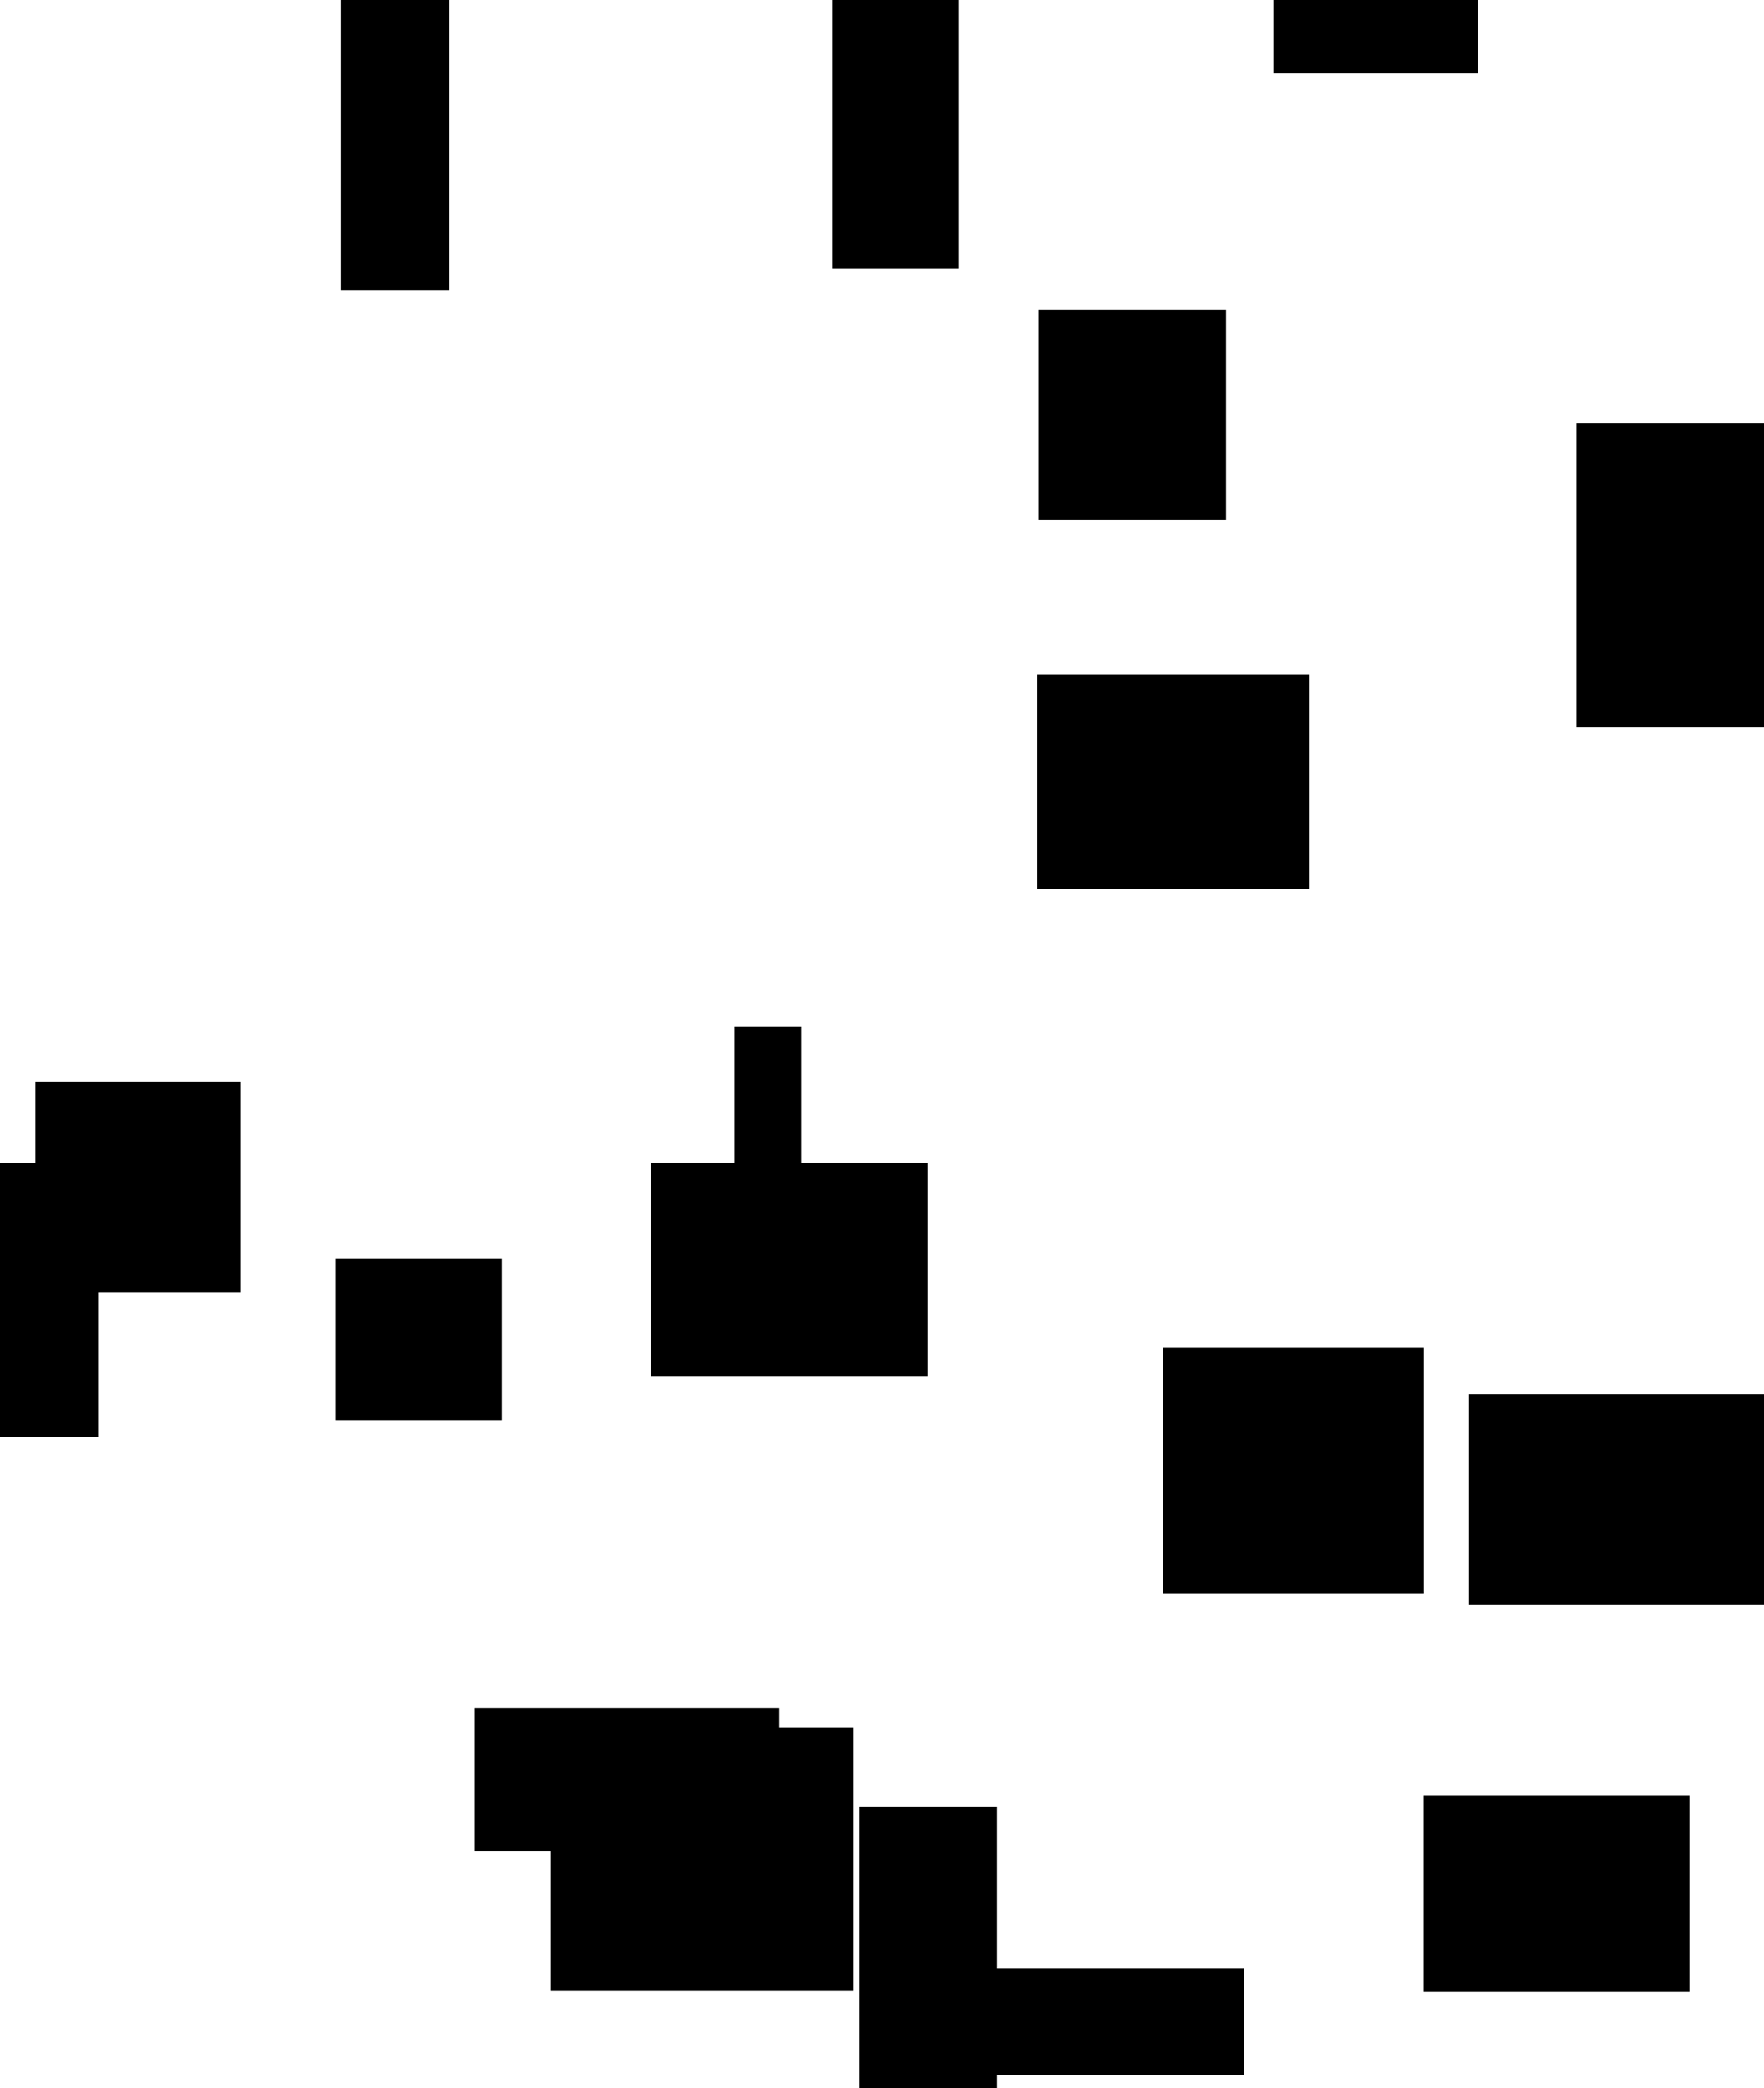 <?xml version="1.0" encoding="UTF-8"?>
<!DOCTYPE svg PUBLIC "-//W3C//DTD SVG 1.1//EN"
    "http://www.w3.org/Graphics/SVG/1.1/DTD/svg11.dtd"><svg stroke="rgb(0,0,0)" xmlns="http://www.w3.org/2000/svg" font-size="1" width="800" stroke-opacity="1" xmlns:xlink="http://www.w3.org/1999/xlink" viewBox="0.0 0.0 800.0 946.657" height="946.657" version="1.1"><defs></defs><g fill="rgb(0,0,0)" stroke="rgb(0,0,0)" stroke-linecap="butt" stroke-width="3.481" stroke-miterlimit="10.0" fill-opacity="1.0" stroke-opacity="1.0" stroke-linejoin="miter"><path d="M 419,622.35 l -0,-93.43 h -122.038 l -0,93.43 Z"/></g><g fill="rgb(0,0,0)" stroke="rgb(0,0,0)" stroke-linecap="butt" stroke-width="3.481" stroke-miterlimit="10.0" fill-opacity="1.0" stroke-opacity="1.0" stroke-linejoin="miter"><path d="M 42.759,649.774 l -0,-120.721 h -42.759 l -0,120.721 Z"/></g><g fill="rgb(0,0,0)" stroke="rgb(0,0,0)" stroke-linecap="butt" stroke-width="3.481" stroke-miterlimit="10.0" fill-opacity="1.0" stroke-opacity="1.0" stroke-linejoin="miter"><path d="M 225.874,642.042 l -0,-69.841 h -72.009 l -0,69.841 Z"/></g><g fill="rgb(0,0,0)" stroke="rgb(0,0,0)" stroke-linecap="butt" stroke-width="3.481" stroke-miterlimit="10.0" fill-opacity="1.0" stroke-opacity="1.0" stroke-linejoin="miter"><path d="M 591.906,401.399 l -0,-93.894 h -119.714 l -0,93.894 Z"/></g><g fill="rgb(0,0,0)" stroke="rgb(0,0,0)" stroke-linecap="butt" stroke-width="3.481" stroke-miterlimit="10.0" fill-opacity="1.0" stroke-opacity="1.0" stroke-linejoin="miter"><path d="M 385.105,900.791 l -0,-115.821 h -133.507 l -0,115.821 Z"/></g><g fill="rgb(0,0,0)" stroke="rgb(0,0,0)" stroke-linecap="butt" stroke-width="3.481" stroke-miterlimit="10.0" fill-opacity="1.0" stroke-opacity="1.0" stroke-linejoin="miter"><path d="M 361.63,572.119 l -0,-104.796 h -26.766 l -0,104.796 Z"/></g><g fill="rgb(0,0,0)" stroke="rgb(0,0,0)" stroke-linecap="butt" stroke-width="3.481" stroke-miterlimit="10.0" fill-opacity="1.0" stroke-opacity="1.0" stroke-linejoin="miter"><path d="M 351.699,837.309 l -0,-61.269 h -134.617 l -0,61.269 Z"/></g><g fill="rgb(0,0,0)" stroke="rgb(0,0,0)" stroke-linecap="butt" stroke-width="3.481" stroke-miterlimit="10.0" fill-opacity="1.0" stroke-opacity="1.0" stroke-linejoin="miter"><path d="M 450.509,946.657 l -0,-125.94 h -58.912 l -0,125.94 Z"/></g><g fill="rgb(0,0,0)" stroke="rgb(0,0,0)" stroke-linecap="butt" stroke-width="3.481" stroke-miterlimit="10.0" fill-opacity="1.0" stroke-opacity="1.0" stroke-linejoin="miter"><path d="M 432.994,120.034 l -0,-118.651 h -53.856 l -0,118.651 Z"/></g><g fill="rgb(0,0,0)" stroke="rgb(0,0,0)" stroke-linecap="butt" stroke-width="3.481" stroke-miterlimit="10.0" fill-opacity="1.0" stroke-opacity="1.0" stroke-linejoin="miter"><path d="M 668.403,31.61 l -0,-30.569 h -89.139 l -0,30.569 Z"/></g><g fill="rgb(0,0,0)" stroke="rgb(0,0,0)" stroke-linecap="butt" stroke-width="3.481" stroke-miterlimit="10.0" fill-opacity="1.0" stroke-opacity="1.0" stroke-linejoin="miter"><path d="M 764.484,901.169 l -0,-85.55 h -117.103 l -0,85.55 Z"/></g><g fill="rgb(0,0,0)" stroke="rgb(0,0,0)" stroke-linecap="butt" stroke-width="3.481" stroke-miterlimit="10.0" fill-opacity="1.0" stroke-opacity="1.0" stroke-linejoin="miter"><path d="M 202.096,129.731 l -0,-129.731 h -45.846 l -0,129.731 Z"/></g><g fill="rgb(0,0,0)" stroke="rgb(0,0,0)" stroke-linecap="butt" stroke-width="3.481" stroke-miterlimit="10.0" fill-opacity="1.0" stroke-opacity="1.0" stroke-linejoin="miter"><path d="M 798.925,725.898 l -0,-92.163 h -130.988 l -0,92.163 Z"/></g><g fill="rgb(0,0,0)" stroke="rgb(0,0,0)" stroke-linecap="butt" stroke-width="3.481" stroke-miterlimit="10.0" fill-opacity="1.0" stroke-opacity="1.0" stroke-linejoin="miter"><path d="M 800,328.023 l -0,-134.26 h -83.311 l -0,134.26 Z"/></g><g fill="rgb(0,0,0)" stroke="rgb(0,0,0)" stroke-linecap="butt" stroke-width="3.481" stroke-miterlimit="10.0" fill-opacity="1.0" stroke-opacity="1.0" stroke-linejoin="miter"><path d="M 562.424,938.984 l -0,-45.044 h -123.177 l -0,45.044 Z"/></g><g fill="rgb(0,0,0)" stroke="rgb(0,0,0)" stroke-linecap="butt" stroke-width="3.481" stroke-miterlimit="10.0" fill-opacity="1.0" stroke-opacity="1.0" stroke-linejoin="miter"><path d="M 107.214,584.121 l -0,-92.069 h -89.423 l -0,92.069 Z"/></g><g fill="rgb(0,0,0)" stroke="rgb(0,0,0)" stroke-linecap="butt" stroke-width="3.481" stroke-miterlimit="10.0" fill-opacity="1.0" stroke-opacity="1.0" stroke-linejoin="miter"><path d="M 643.987,720.523 l -0,-107.813 h -114.794 l -0,107.813 Z"/></g><g fill="rgb(0,0,0)" stroke="rgb(0,0,0)" stroke-linecap="butt" stroke-width="3.481" stroke-miterlimit="10.0" fill-opacity="1.0" stroke-opacity="1.0" stroke-linejoin="miter"><path d="M 554.313,234.112 l -0,-91.963 h -81.542 l -0,91.963 Z"/></g></svg>
